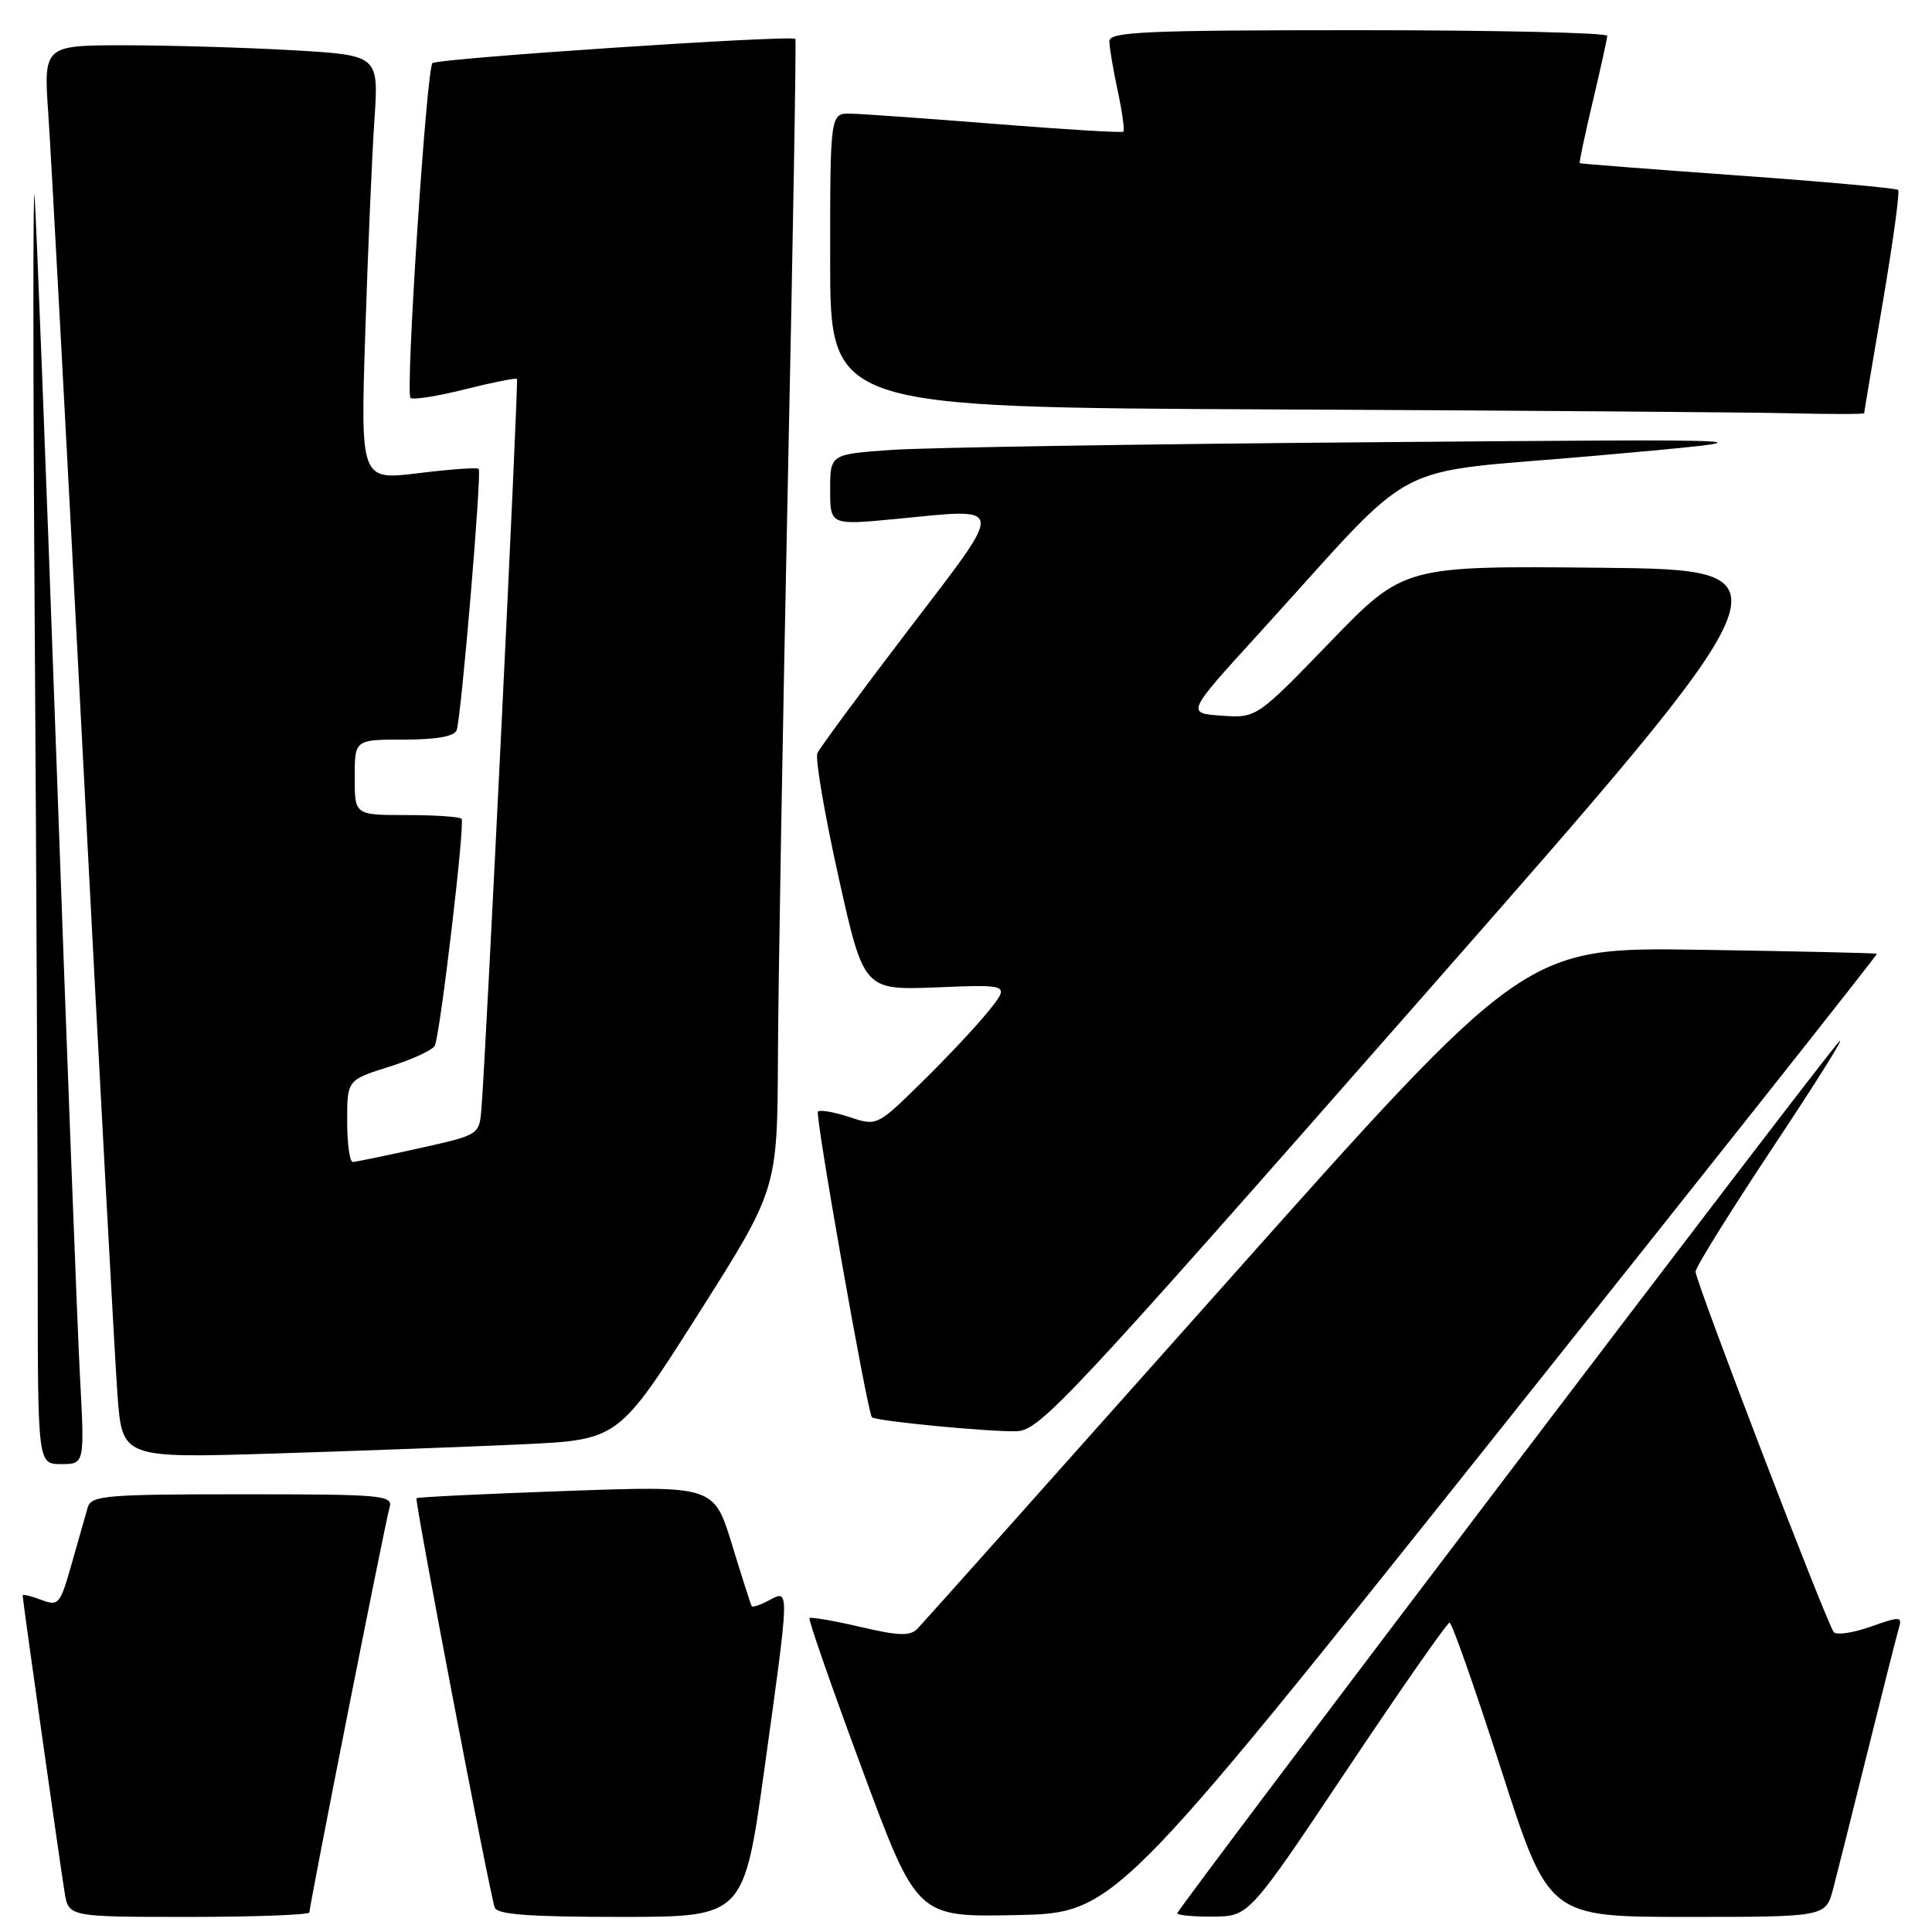 <?xml version="1.0" encoding="UTF-8" standalone="no"?>
<!DOCTYPE svg PUBLIC "-//W3C//DTD SVG 1.1//EN" "http://www.w3.org/Graphics/SVG/1.1/DTD/svg11.dtd" >
<svg xmlns="http://www.w3.org/2000/svg" xmlns:xlink="http://www.w3.org/1999/xlink" version="1.1" viewBox="0 0 256 256">
 <g >
 <path fill="currentColor"
d=" M 41.00 253.40 C 41.00 252.44 51.04 201.70 51.62 199.75 C 52.10 198.12 50.71 198.00 32.13 198.00 C 13.95 198.00 12.09 198.16 11.62 199.75 C 11.34 200.71 10.39 204.07 9.50 207.20 C 7.96 212.63 7.77 212.86 5.44 211.98 C 4.10 211.47 3.00 211.21 3.00 211.41 C 3.00 211.99 7.97 247.13 8.56 250.75 C 9.09 254.00 9.09 254.00 25.05 254.00 C 33.82 254.00 41.00 253.73 41.00 253.40 Z  M 101.31 234.25 C 104.65 210.19 104.64 210.59 101.91 212.05 C 100.77 212.66 99.73 213.01 99.61 212.83 C 99.49 212.65 98.31 208.98 97.00 204.68 C 94.60 196.86 94.60 196.86 75.05 197.56 C 64.30 197.94 55.36 198.37 55.19 198.52 C 54.91 198.76 64.69 249.98 65.55 252.75 C 65.84 253.68 70.07 254.00 82.26 254.00 C 98.57 254.00 98.57 254.00 101.31 234.25 Z  M 198.29 190.03 C 226.12 155.12 248.81 126.48 248.70 126.38 C 248.59 126.28 238.05 126.05 225.28 125.85 C 202.07 125.50 202.07 125.50 162.45 170.00 C 140.66 194.48 122.28 215.08 121.60 215.78 C 120.60 216.82 119.17 216.78 113.98 215.57 C 110.46 214.75 107.44 214.23 107.26 214.41 C 107.08 214.58 110.21 223.57 114.22 234.38 C 121.50 254.03 121.50 254.03 134.59 253.76 C 147.68 253.50 147.68 253.50 198.29 190.03 Z  M 178.50 234.47 C 185.65 223.77 191.76 215.01 192.07 215.01 C 192.39 215.00 195.47 223.78 198.92 234.50 C 205.20 254.00 205.20 254.00 223.56 254.00 C 241.92 254.00 241.92 254.00 242.91 250.25 C 243.45 248.19 245.51 239.97 247.49 232.00 C 249.47 224.03 251.32 216.72 251.60 215.77 C 252.08 214.17 251.83 214.15 247.88 215.54 C 245.55 216.37 243.34 216.69 242.99 216.27 C 242.08 215.20 224.67 169.80 224.67 168.50 C 224.67 167.92 229.30 160.49 234.95 151.98 C 240.61 143.46 244.56 137.18 243.71 138.00 C 241.78 139.90 156.00 252.87 156.00 253.52 C 156.00 253.78 158.14 253.98 160.75 253.96 C 165.50 253.92 165.50 253.92 178.50 234.47 Z  M 10.59 182.25 C 10.25 175.79 8.84 139.00 7.47 100.50 C 6.09 62.00 4.79 28.48 4.58 26.00 C 4.37 23.52 4.37 48.95 4.60 82.50 C 4.82 116.05 5.00 154.86 5.00 168.75 C 5.00 194.00 5.00 194.00 8.11 194.00 C 11.22 194.00 11.22 194.00 10.59 182.25 Z  M 69.22 191.38 C 81.94 190.78 81.94 190.78 92.47 174.20 C 103.00 157.61 103.00 157.61 103.08 140.06 C 103.12 130.40 103.72 96.17 104.39 64.00 C 105.07 31.83 105.52 5.35 105.39 5.16 C 105.00 4.60 57.93 7.73 57.30 8.37 C 56.51 9.15 53.70 52.03 54.39 52.72 C 54.69 53.02 57.93 52.51 61.59 51.59 C 65.25 50.67 68.36 50.05 68.50 50.21 C 68.74 50.49 64.39 139.70 63.79 146.94 C 63.50 150.38 63.50 150.38 55.50 152.16 C 51.10 153.14 47.16 153.95 46.75 153.97 C 46.34 153.99 46.00 151.55 46.00 148.55 C 46.00 143.10 46.00 143.10 51.62 141.33 C 54.70 140.36 57.41 139.10 57.63 138.53 C 58.40 136.51 61.64 108.97 61.16 108.49 C 60.89 108.22 57.59 108.00 53.83 108.00 C 47.00 108.00 47.00 108.00 47.00 103.00 C 47.00 98.00 47.00 98.00 53.53 98.00 C 57.85 98.00 60.21 97.58 60.51 96.75 C 61.12 95.04 63.86 62.59 63.43 62.13 C 63.24 61.92 59.64 62.18 55.43 62.70 C 47.77 63.64 47.77 63.64 48.40 44.07 C 48.75 33.31 49.29 20.63 49.61 15.91 C 50.19 7.32 50.19 7.32 38.84 6.66 C 32.60 6.30 22.61 6.01 16.63 6.00 C 5.76 6.00 5.76 6.00 6.41 15.25 C 6.76 20.34 8.83 58.70 11.00 100.50 C 13.17 142.30 15.23 180.26 15.57 184.86 C 16.20 193.22 16.20 193.22 36.35 192.60 C 47.43 192.25 62.22 191.70 69.22 191.38 Z  M 188.13 132.50 C 238.21 75.50 238.21 75.50 212.11 75.23 C 186.02 74.97 186.02 74.97 176.26 85.06 C 166.50 95.15 166.50 95.15 161.85 94.83 C 157.19 94.50 157.19 94.50 166.76 84.00 C 188.60 60.03 183.16 62.90 211.49 60.38 C 236.50 58.15 236.50 58.15 181.50 58.60 C 151.25 58.84 122.79 59.30 118.25 59.61 C 110.00 60.18 110.00 60.18 110.00 64.89 C 110.00 69.60 110.00 69.60 118.75 68.76 C 133.45 67.34 133.35 66.46 120.34 83.50 C 114.04 91.75 108.63 99.09 108.31 99.80 C 108.00 100.52 109.26 107.88 111.10 116.16 C 114.45 131.21 114.45 131.21 124.14 130.83 C 133.82 130.44 133.82 130.44 130.99 133.97 C 129.43 135.91 125.47 140.14 122.18 143.36 C 116.21 149.23 116.21 149.23 112.54 148.01 C 110.52 147.35 108.65 147.02 108.38 147.29 C 107.97 147.70 114.89 186.93 115.53 187.79 C 115.90 188.29 131.39 189.78 134.78 189.64 C 137.81 189.51 141.87 185.16 188.13 132.50 Z  M 247.01 54.75 C 247.01 54.61 248.13 48.00 249.48 40.05 C 250.83 32.11 251.75 25.41 251.51 25.17 C 251.27 24.93 241.72 24.07 230.29 23.25 C 218.85 22.43 209.42 21.70 209.32 21.62 C 209.23 21.54 210.00 17.88 211.04 13.49 C 212.08 9.10 212.95 5.16 212.97 4.75 C 212.98 4.34 198.15 4.00 180.00 4.00 C 151.83 4.00 147.00 4.21 147.00 5.45 C 147.00 6.25 147.49 9.20 148.10 12.02 C 148.70 14.83 149.04 17.28 148.85 17.45 C 148.66 17.61 141.07 17.16 132.00 16.43 C 122.92 15.71 114.26 15.09 112.75 15.06 C 110.00 15.00 110.00 15.00 110.00 34.49 C 110.00 53.98 110.00 53.98 168.75 54.25 C 201.06 54.40 231.89 54.63 237.25 54.76 C 242.61 54.89 247.00 54.89 247.01 54.75 Z "/>
</g>
</svg>